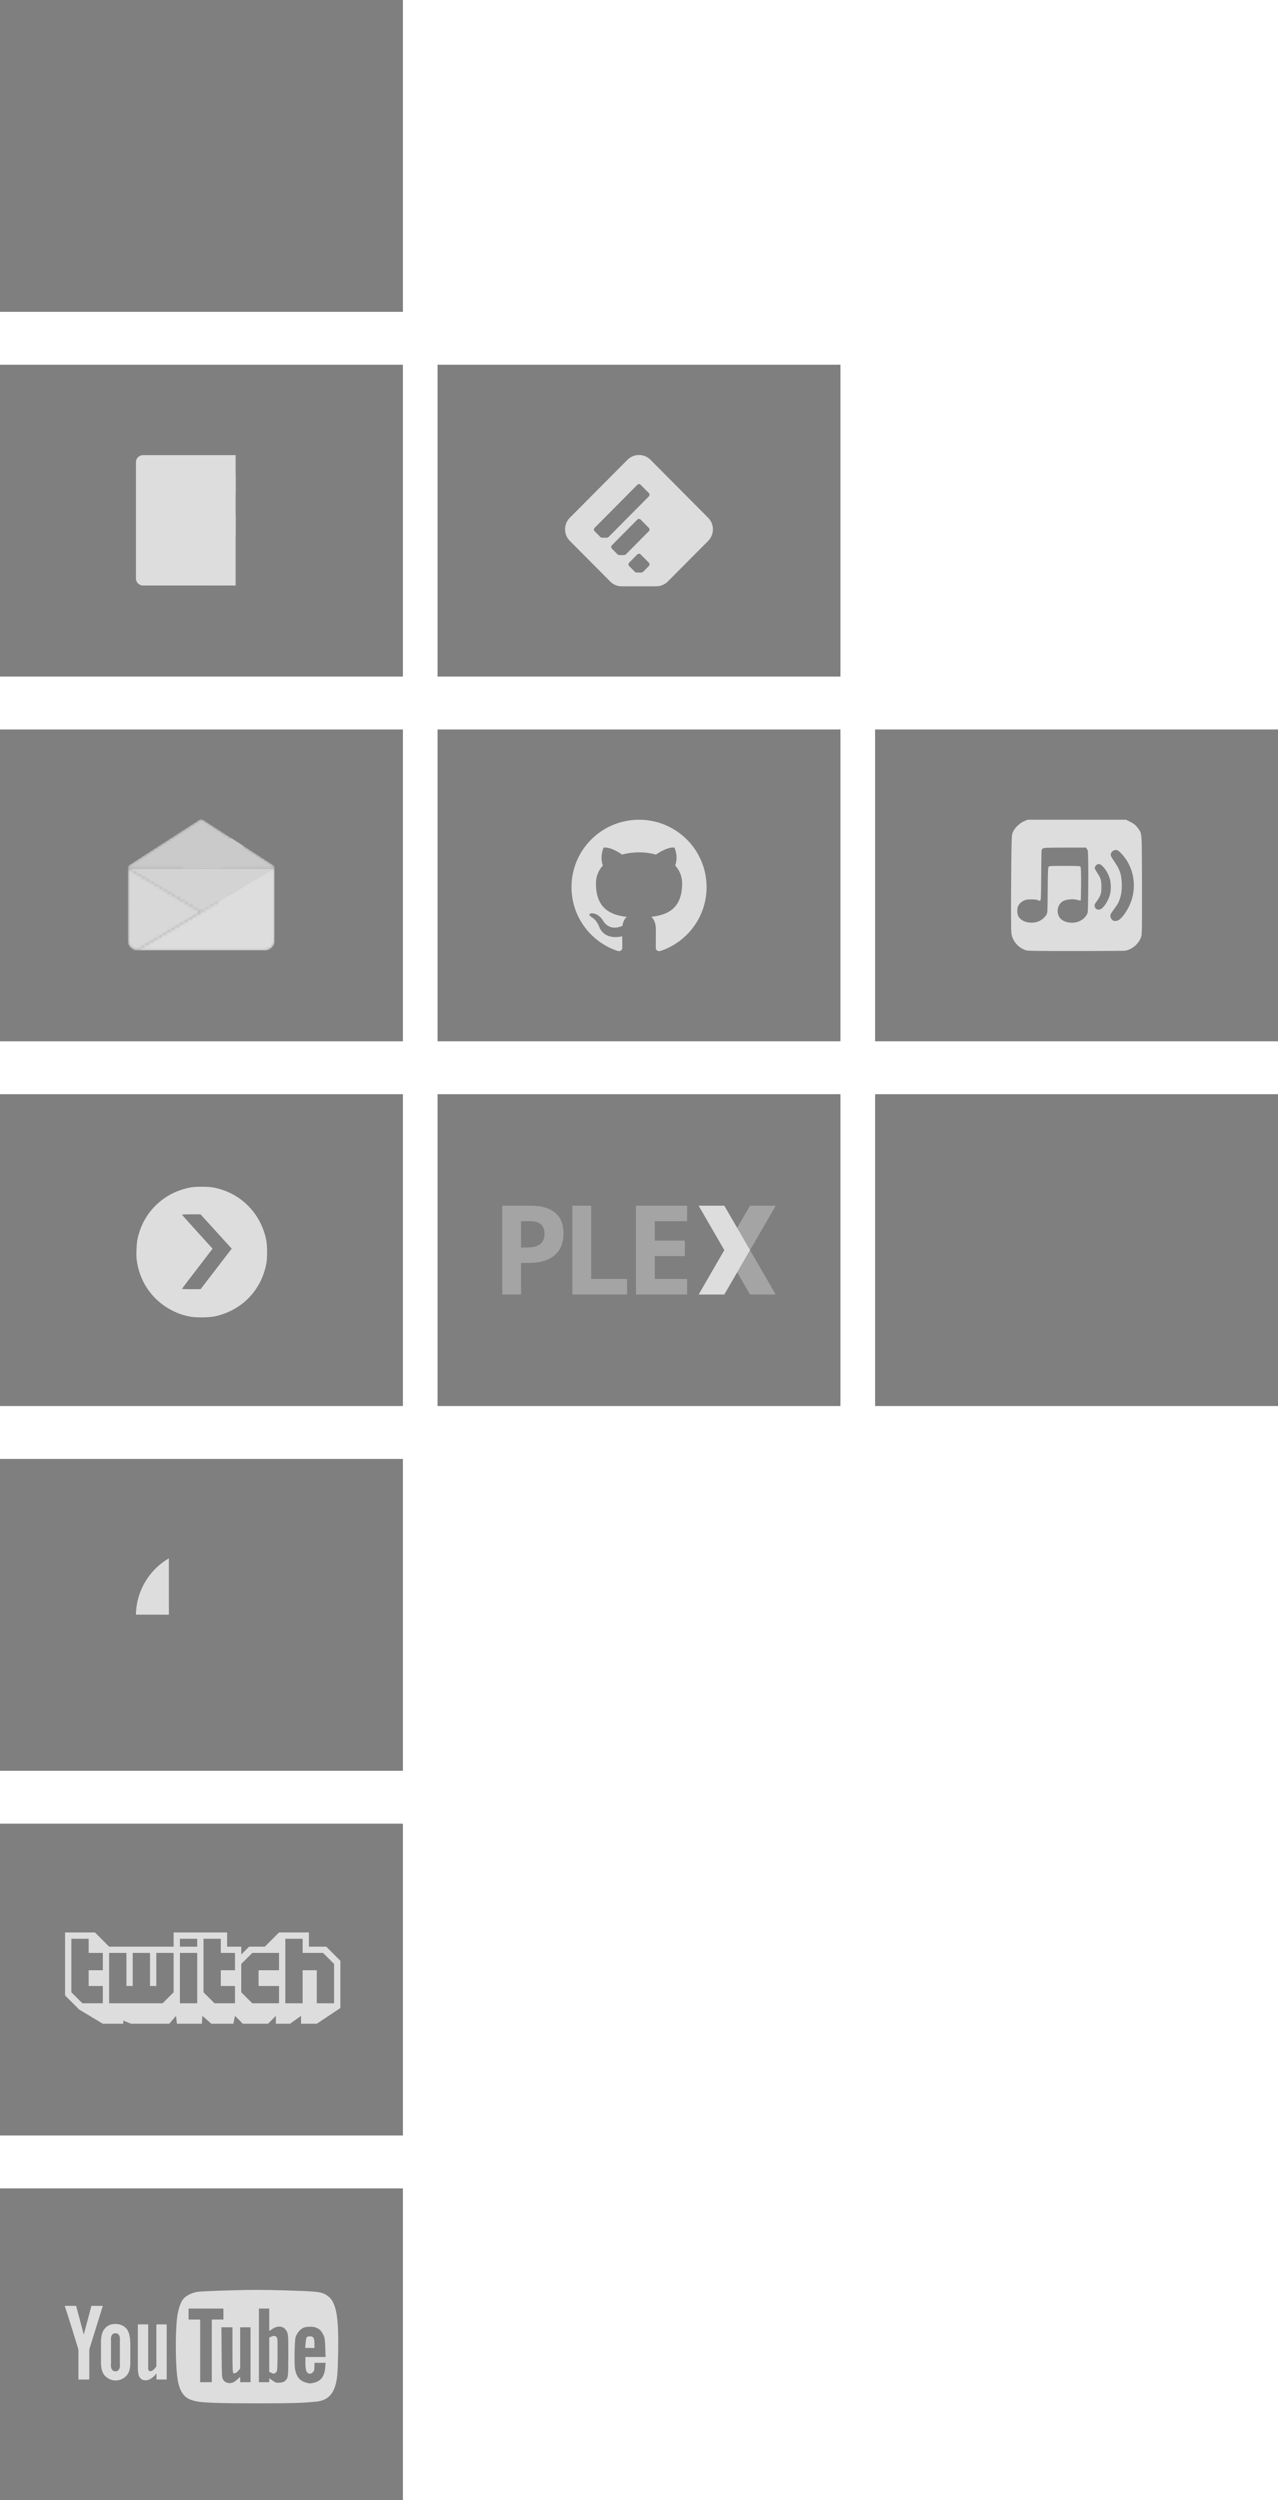 <?xml version="1.0" encoding="UTF-8" standalone="no"?>
<!-- Created with Inkscape (http://www.inkscape.org/) -->

<svg
   xmlns:dc="http://purl.org/dc/elements/1.1/"
   xmlns:cc="http://creativecommons.org/ns#"
   xmlns:rdf="http://www.w3.org/1999/02/22-rdf-syntax-ns#"
   xmlns:svg="http://www.w3.org/2000/svg"
   xmlns="http://www.w3.org/2000/svg"
   xmlns:xlink="http://www.w3.org/1999/xlink"
   xmlns:sodipodi="http://sodipodi.sourceforge.net/DTD/sodipodi-0.dtd"
   xmlns:inkscape="http://www.inkscape.org/namespaces/inkscape"
   width="185.473mm"
   height="362.744mm"
   viewBox="0 0 185.473 362.744"
   version="1.1"
   id="svg8"
   inkscape:version="0.92.2 5c3e80d, 2017-08-06"
   sodipodi:docname="icons.svg"
   style="enable-background:new">
  <defs
     id="defs2">
    <linearGradient
       id="background">
      <stop
         stop-color="#000000"
         stop-opacity="0.5"
         id="stop2" />
    </linearGradient>
    <linearGradient
       id="foreground">
      <stop
         stop-color="#DDDDDD"
         stop-opacity="1"
         id="stop1" />
    </linearGradient>
    <mask
       maskUnits="userSpaceOnUse"
       id="mask1291">
      <g
         id="g1297"
         transform="translate(-9.4569093e-6,-3.1523032e-6)">
        <path
           style="fill:#ffffff;fill-opacity:1"
           inkscape:connector-curvature="0"
           d="m 252.164,266.895 c 8.134,0 14.729,-6.596 14.729,-14.73 V 14.73 C 266.893,6.593 260.297,0 252.164,0 H 14.73 C 6.593,0 0,6.594 0,14.73 v 237.434 c 0,8.135 6.593,14.73 14.73,14.73 h 237.434 z"
           id="path1293" />
        <path
           style="fill:#000000;fill-opacity:1"
           inkscape:connector-curvature="0"
           d="M 184.152,266.895 V 163.539 h 34.692 l 5.194,-40.28 H 184.151 V 97.542 c 0,-11.662 3.238,-19.609 19.962,-19.609 l 21.329,-0.01 V 41.897 c -3.689,-0.49 -16.351,-1.587 -31.08,-1.587 -30.753,0 -51.807,18.771 -51.807,53.244 v 29.705 h -34.781 v 40.28 h 34.781 v 103.355 h 41.597 z"
           id="path1295" />
      </g>
    </mask>
    <linearGradient
       inkscape:collect="always"
       xlink:href="#background"
       id="linearGradient833"
       x1="1.591"
       y1="69.827"
       x2="60.064"
       y2="69.827"
       gradientUnits="userSpaceOnUse" />
    <linearGradient
       gradientTransform="translate(5.2514648e-7,-45.244)"
       inkscape:collect="always"
       xlink:href="#background"
       id="linearGradient833-7"
       x1="1.591"
       y1="69.827"
       x2="60.064"
       y2="69.827"
       gradientUnits="userSpaceOnUse" />
    <linearGradient
       inkscape:collect="always"
       xlink:href="#background"
       id="linearGradient857"
       gradientTransform="scale(1.137,0.88)"
       x1="1.399"
       y1="53.664"
       x2="52.834"
       y2="53.664"
       gradientUnits="userSpaceOnUse" />
    <linearGradient
       inkscape:collect="always"
       xlink:href="#background"
       id="linearGradient883"
       gradientUnits="userSpaceOnUse"
       gradientTransform="translate(127,7.673)"
       x1="1.591"
       y1="69.827"
       x2="60.064"
       y2="69.827" />
    <mask
       maskUnits="userSpaceOnUse"
       id="mask1028">
      <g
         id="g1034"
         transform="translate(-1.4958663e-5,-3.0797245e-5)">
        <circle
           style="fill:#ffffff;fill-opacity:1"
           class="st0"
           cx="406.6"
           cy="405.6"
           r="402.3"
           id="circle1030" />
        <path
           style="fill:#000000;fill-opacity:1"
           inkscape:connector-curvature="0"
           class="st1"
           d="M 674.9,405.6 C 673.7,373.2 646.5,347.9 614,349 c -14.4,0.5 -28.1,6.4 -38.5,16.3 C 529.7,334.1 475.9,317 420.6,315.8 l 26.1,-125.5 86.1,18.1 c 2.4,22.1 22.2,38.1 44.3,35.7 22.1,-2.4 38.1,-22.2 35.7,-44.3 -2.4,-22.1 -22.2,-38.1 -44.3,-35.7 -12.7,1.3 -24.1,8.7 -30.4,19.7 l -98.6,-19.7 c -6.7,-1.5 -13.4,2.7 -14.9,9.5 0,0.1 0,0.1 0,0.2 l -29.7,139.6 c -56,0.9 -110.5,18.1 -156.9,49.5 -23.6,-22.2 -60.8,-21.1 -83,2.6 -22.2,23.6 -21.1,60.8 2.6,83 4.6,4.3 9.9,8 15.8,10.6 -0.4,5.9 -0.4,11.8 0,17.7 0,90.1 105,163.4 234.5,163.4 129.5,0 234.5,-73.2 234.5,-163.4 0.4,-5.9 0.4,-11.8 0,-17.7 20.2,-10.1 32.9,-30.9 32.5,-53.5 z m -402.3,40.3 c 0,-22.2 18.1,-40.3 40.3,-40.3 22.2,0 40.3,18.1 40.3,40.3 0,22.2 -18.1,40.3 -40.3,40.3 -22.3,-0.2 -40.3,-18.1 -40.3,-40.3 z m 233.7,110.6 c -28.6,21.5 -63.6,32.5 -99.4,31 -35.8,1.5 -70.8,-9.5 -99.4,-31 -3.8,-4.6 -3.1,-11.5 1.5,-15.3 4,-3.3 9.7,-3.3 13.8,0 24.2,17.7 53.7,26.7 83.7,25.3 30,1.6 59.6,-7 84.1,-24.5 4.4,-4.3 11.6,-4.2 15.9,0.2 4.3,4.4 4.2,11.6 -0.2,15.9 v 0 z m -7.2,-68.9 c -22.2,0 -40.3,-18.1 -40.3,-40.3 0,-22.2 18.1,-40.3 40.3,-40.3 22.2,0 40.3,18.1 40.3,40.3 0.9,22.2 -16.4,40.9 -38.6,41.8 -0.7,0 -1.3,0 -2,0 z"
           id="path1032" />
      </g>
    </mask>
    <linearGradient
       inkscape:collect="always"
       xlink:href="#foreground"
       id="linearGradient847"
       x1="0"
       y1="133.447"
       x2="266.893"
       y2="133.447"
       gradientUnits="userSpaceOnUse" />
    <linearGradient
       inkscape:collect="always"
       xlink:href="#background"
       id="linearGradient879"
       gradientTransform="matrix(1.137,0,0,0.88,0,100.542)"
       x1="1.399"
       y1="2.229"
       x2="52.834"
       y2="2.229"
       gradientUnits="userSpaceOnUse" />
    <mask
       maskUnits="userSpaceOnUse"
       id="mask1134">
      <g
         id="g1152"
         transform="translate(-69.682,13.755)">
        <g
           style="opacity:1;fill:#ffffff;fill-opacity:1"
           transform="translate(69.682,-13.755)"
           id="g1146">
          <path
             id="path1136"
             d="m 43.534,229.273 v 0.318 h -57.362 v -0.318 0 c 0,-0.397 0.185,-0.794 0.529,-1.005 L 14.191,210.54 c 0.397,-0.238 0.873,-0.238 1.27,0 l 27.49,17.727 c 0.37,0.212 0.582,0.609 0.582,1.005 z"
             class="st2"
             inkscape:connector-curvature="0"
             style="fill:#ffffff;fill-opacity:1;stroke-width:0.265" />
          <path
             id="path1138"
             d="M 14.853,246.682 -10.256,261.658 c -1.958,0 -3.572,-1.614 -3.572,-3.572 V 229.59 Z"
             class="st3"
             inkscape:connector-curvature="0"
             style="fill:#ffffff;fill-opacity:1;stroke-width:0.265" />
          <polygon
             transform="matrix(0.265,0,0,0.265,-14.49,209.561)"
             id="polygon1140"
             points="219.3,75.7 110.9,140.3 2.5,75.7 "
             class="st4"
             style="fill:#ffffff;fill-opacity:1" />
          <polygon
             transform="matrix(0.265,0,0,0.265,-14.49,209.561)"
             id="polygon1142"
             points="151.1,140.9 219.3,75.7 112.1,74.2 112.1,101.9 "
             class="st5"
             style="fill:#ffffff;fill-opacity:1" />
          <path
             id="path1144"
             d="m 43.534,229.59 v 28.496 c 0,1.958 -1.614,3.572 -3.572,3.572 H -10.256 l 25.109,-14.975 z"
             class="st6"
             inkscape:connector-curvature="0"
             style="fill:#ffffff;fill-opacity:1;stroke-width:0.265" />
        </g>
        <g
           style="fill:#000000;fill-opacity:1"
           transform="matrix(0.265,0,0,0.265,55.192,195.807)"
           id="g1150">
          <polygon
             id="polygon1148"
             points="112.1,74.2 177.3,9 191.1,22.8 112.1,101.9 68.1,57.9 81.9,44.1 "
             class="st7"
             style="fill:#000000;fill-opacity:1" />
        </g>
      </g>
    </mask>
    <linearGradient
       inkscape:collect="always"
       xlink:href="#foreground"
       id="linearGradient1160"
       x1="-10.256"
       y1="245.624"
       x2="43.534"
       y2="245.624"
       gradientUnits="userSpaceOnUse" />
    <linearGradient
       inkscape:collect="always"
       xlink:href="#foreground"
       id="linearGradient1172"
       x1="-13.828"
       y1="245.624"
       x2="14.853"
       y2="245.624"
       gradientUnits="userSpaceOnUse" />
    <linearGradient
       inkscape:collect="always"
       xlink:href="#foreground"
       id="linearGradient1180"
       x1="2.5"
       y1="108"
       x2="219.3"
       y2="108"
       gradientUnits="userSpaceOnUse" />
    <linearGradient
       inkscape:collect="always"
       xlink:href="#foreground"
       id="linearGradient1196"
       x1="-13.828"
       y1="219.976"
       x2="43.534"
       y2="219.976"
       gradientUnits="userSpaceOnUse" />
    <linearGradient
       inkscape:collect="always"
       xlink:href="#background"
       id="linearGradient1198"
       gradientTransform="scale(1.137,0.88)"
       x1="1.399"
       y1="53.664"
       x2="52.834"
       y2="53.664"
       gradientUnits="userSpaceOnUse" />
    <linearGradient
       inkscape:collect="always"
       xlink:href="#foreground"
       id="linearGradient1200"
       gradientTransform="scale(1.061,0.942)"
       x1="18.938"
       y1="63.997"
       x2="39.156"
       y2="63.997"
       gradientUnits="userSpaceOnUse" />
    <linearGradient
       inkscape:collect="always"
       xlink:href="#background"
       id="linearGradient1202"
       gradientTransform="scale(1.137,0.88)"
       x1="1.399"
       y1="53.664"
       x2="52.834"
       y2="53.664"
       gradientUnits="userSpaceOnUse" />
    <linearGradient
       inkscape:collect="always"
       xlink:href="#background"
       id="linearGradient1204"
       gradientTransform="scale(1.137,0.88)"
       x1="113.113"
       y1="62.387"
       x2="164.547"
       y2="62.387"
       gradientUnits="userSpaceOnUse" />
    <linearGradient
       inkscape:collect="always"
       xlink:href="#foreground"
       id="linearGradient1206"
       x1="4.3"
       y1="3.3"
       x2="808.9"
       y2="3.3"
       gradientUnits="userSpaceOnUse" />
    <linearGradient
       inkscape:collect="always"
       xlink:href="#background"
       id="linearGradient1208"
       gradientTransform="scale(1.137,0.88)"
       x1="1.399"
       y1="2.229"
       x2="52.834"
       y2="2.229"
       gradientUnits="userSpaceOnUse" />
    <linearGradient
       inkscape:collect="always"
       xlink:href="#background"
       id="linearGradient886"
       gradientUnits="userSpaceOnUse"
       gradientTransform="matrix(1.137,0,0,0.88,63.5,105.833)"
       x1="1.399"
       y1="2.229"
       x2="52.834"
       y2="2.229" />
    <linearGradient
       inkscape:collect="always"
       xlink:href="#foreground"
       id="linearGradient951"
       x1="1295.004"
       y1="168.793"
       x2="1354.237"
       y2="168.793"
       gradientUnits="userSpaceOnUse" />
    <linearGradient
       inkscape:collect="always"
       xlink:href="#background"
       id="linearGradient4696"
       gradientUnits="userSpaceOnUse"
       gradientTransform="matrix(1.137,0,0,0.88,127,105.833)"
       x1="1.399"
       y1="2.229"
       x2="52.834"
       y2="2.229" />
    <linearGradient
       inkscape:collect="always"
       xlink:href="#foreground"
       id="linearGradient5247"
       x1="148.321"
       y1="130.416"
       x2="167.333"
       y2="130.416"
       gradientUnits="userSpaceOnUse" />
    <linearGradient
       inkscape:collect="always"
       xlink:href="#background"
       id="linearGradient4574"
       gradientUnits="userSpaceOnUse"
       gradientTransform="matrix(1.137,0,0,0.88,0,158.75)"
       x1="1.399"
       y1="2.229"
       x2="52.834"
       y2="2.229" />
    <linearGradient
       inkscape:collect="always"
       xlink:href="#background"
       id="linearGradient4578"
       gradientUnits="userSpaceOnUse"
       gradientTransform="matrix(1.137,0,0,0.88,63.5,158.75)"
       x1="1.399"
       y1="2.229"
       x2="52.834"
       y2="2.229" />
    <clipPath
       id="clip1">
      <path
         id="path4903"
         d="m 264,24 h 72 v 122 h -72 z m 0,0"
         inkscape:connector-curvature="0" />
    </clipPath>
    <clipPath
       id="clip2">
      <path
         id="path4906"
         d="m 264.934,24.297 h 35.152 L 338.863,85 300.086,145.703 H 264.934 L 303.711,85 Z m 0,0"
         inkscape:connector-curvature="0" />
    </clipPath>
    <clipPath
       id="clip3">
      <path
         id="path4909"
         d="m 273,24 h 66 v 122 h -66 z m 0,0"
         inkscape:connector-curvature="0" />
    </clipPath>
    <clipPath
       id="clip4">
      <path
         id="path4912"
         d="m 264.934,24.297 h 35.152 L 338.863,85 300.086,145.703 H 264.934 L 303.711,85 Z m 0,0"
         inkscape:connector-curvature="0" />
    </clipPath>
    <radialGradient
       gradientTransform="matrix(0.611,0,0,-0.856,702.273,169.633)"
       r="64.01"
       fy="98.86"
       fx="-600.263"
       cy="98.86"
       cx="-642.31"
       gradientUnits="userSpaceOnUse"
       id="radial0">
      <stop
         id="stop4915"
         style="stop-color:rgb(96.863%,74.51%,8.627%);stop-opacity:1;"
         offset="0.17" />
      <stop
         id="stop4917"
         style="stop-color:rgb(90.98%,65.098%,13.725%);stop-opacity:1;"
         offset="0.51" />
      <stop
         id="stop4919"
         style="stop-color:rgb(79.608%,49.02%,16.078%);stop-opacity:1;"
         offset="1" />
    </radialGradient>
    <clipPath
       id="1">
      <path
         id="path5078"
         d="m -24,13 c 0,1.105 -0.672,2 -1.5,2 -0.828,0 -1.5,-0.895 -1.5,-2 0,-1.105 0.672,-2 1.5,-2 0.828,0 1.5,0.895 1.5,2"
         transform="matrix(15.333,0,0,11.5,415,-125.5)"
         inkscape:connector-curvature="0"
         style="fill:#1890d0" />
    </clipPath>
    <linearGradient
       id="2"
       x1="22.759"
       y1="36.02"
       x2="23.18"
       y2="11.421"
       gradientUnits="userSpaceOnUse">
      <stop
         id="stop5081"
         stop-color="#ff9300" />
      <stop
         id="stop5083"
         stop-color="#ffd702"
         offset="1" />
    </linearGradient>
    <linearGradient
       id="linearGradient5092"
       x1="0"
       x2="47"
       gradientUnits="userSpaceOnUse">
      <stop
         id="stop5086"
         stop-color="#a9a3d4" />
      <stop
         id="stop5088"
         stop-color="#87baff"
         offset=".47" />
      <stop
         id="stop5090"
         stop-color="#89ec85"
         offset="1" />
    </linearGradient>
    <linearGradient
       id="0"
       gradientUnits="userSpaceOnUse"
       y1="546.8"
       x2="0"
       y2="500.8"
       gradientTransform="matrix(0.414,0,0,0.414,-138.374,-33.589)"
       x1="0"
       spreadMethod="pad">
      <stop
         id="stop5094"
         stop-color="#2a2c2f" />
      <stop
         id="stop5096"
         stop-color="#424649"
         offset="1" />
    </linearGradient>
    <linearGradient
       inkscape:collect="always"
       xlink:href="#foreground"
       id="linearGradient5182"
       x1="74.691"
       y1="685.492"
       x2="146.289"
       y2="685.492"
       gradientUnits="userSpaceOnUse" />
    <clipPath
       id="clip1-3">
      <path
         id="path5255"
         d="m 264,24 h 72 v 122 h -72 z m 0,0"
         inkscape:connector-curvature="0" />
    </clipPath>
    <clipPath
       id="clip2-6">
      <path
         id="path5258"
         d="m 264.934,24.297 h 35.152 L 338.863,85 300.086,145.703 H 264.934 L 303.711,85 Z m 0,0"
         inkscape:connector-curvature="0" />
    </clipPath>
    <clipPath
       id="clip3-7">
      <path
         id="path5261"
         d="m 273,24 h 66 v 122 h -66 z m 0,0"
         inkscape:connector-curvature="0" />
    </clipPath>
    <clipPath
       id="clip4-5">
      <path
         id="path5264"
         d="m 264.934,24.297 h 35.152 L 338.863,85 300.086,145.703 H 264.934 L 303.711,85 Z m 0,0"
         inkscape:connector-curvature="0" />
    </clipPath>
    <radialGradient
       gradientTransform="matrix(0.611,0,0,-0.856,702.273,169.633)"
       r="64.01"
       fy="98.86"
       fx="-600.263"
       cy="98.86"
       cx="-642.31"
       gradientUnits="userSpaceOnUse"
       id="radial0-3">
      <stop
         id="stop5267"
         style="stop-color:rgb(96.863%,74.51%,8.627%);stop-opacity:1;"
         offset="0.17" />
      <stop
         id="stop5269"
         style="stop-color:rgb(90.98%,65.098%,13.725%);stop-opacity:1;"
         offset="0.51" />
      <stop
         id="stop5271"
         style="stop-color:rgb(79.608%,49.02%,16.078%);stop-opacity:1;"
         offset="1" />
    </radialGradient>
    <linearGradient
       inkscape:collect="always"
       xlink:href="#foreground"
       id="linearGradient5342"
       x1="106.712"
       y1="183.332"
       x2="114.171"
       y2="183.332"
       gradientUnits="userSpaceOnUse"
       gradientTransform="translate(0.503)" />
    <linearGradient
       inkscape:collect="always"
       xlink:href="#foreground"
       id="linearGradient5344"
       x1="93.889"
       y1="183.333"
       x2="101.31"
       y2="183.333"
       gradientUnits="userSpaceOnUse"
       gradientTransform="translate(0.503)" />
    <linearGradient
       inkscape:collect="always"
       xlink:href="#foreground"
       id="linearGradient5346"
       x1="84.659"
       y1="183.332"
       x2="92.599"
       y2="183.332"
       gradientUnits="userSpaceOnUse"
       gradientTransform="translate(0.503)" />
    <linearGradient
       inkscape:collect="always"
       xlink:href="#foreground"
       id="linearGradient5348"
       x1="74.483"
       y1="183.332"
       x2="83.368"
       y2="183.332"
       gradientUnits="userSpaceOnUse"
       gradientTransform="translate(0.503)" />
    <linearGradient
       inkscape:collect="always"
       xlink:href="#foreground"
       id="linearGradient5364"
       x1="264.934"
       y1="85.006"
       x2="335.109"
       y2="85.006"
       gradientUnits="userSpaceOnUse" />
    <linearGradient
       inkscape:collect="always"
       xlink:href="#background"
       id="linearGradient5392"
       gradientUnits="userSpaceOnUse"
       gradientTransform="matrix(1.137,0,0,0.88,0,158.75)"
       x1="1.399"
       y1="2.229"
       x2="52.834"
       y2="2.229" />
    <linearGradient
       inkscape:collect="always"
       xlink:href="#foreground"
       id="linearGradient5394"
       gradientUnits="userSpaceOnUse"
       x1="74.691"
       y1="685.492"
       x2="146.289"
       y2="685.492" />
    <linearGradient
       inkscape:collect="always"
       xlink:href="#foreground"
       id="linearGradient5410"
       gradientUnits="userSpaceOnUse"
       x1="106.712"
       y1="183.332"
       x2="114.171"
       y2="183.332"
       gradientTransform="matrix(-1,0,0,1,217.655,0)" />
    <linearGradient
       inkscape:collect="always"
       xlink:href="#foreground"
       id="linearGradient5503"
       gradientUnits="userSpaceOnUse"
       x1="74.691"
       y1="685.492"
       x2="146.289"
       y2="685.492" />
    <mask
       maskUnits="userSpaceOnUse"
       id="mask5491">
      <g
         id="g5501"
         transform="matrix(3.78,0,0,3.78,-6.012,-7.412)">
        <path
           sodipodi:nodetypes="scsssscssccs"
           transform="matrix(0.265,0,0,0.265,1.591,1.961)"
           inkscape:connector-curvature="0"
           id="path5493"
           d="m 104.287,720.852 c -3.696,-0.677 -6.504,-1.614 -9.848,-3.288 -10.301,-5.157 -17.371,-14.713 -19.322,-26.117 -0.432,-2.523 -0.491,-3.659 -0.374,-7.126 0.153,-4.513 0.497,-6.502 1.813,-10.464 3.512,-10.576 12.157,-19.08 22.865,-22.49 4.03,-1.284 6.417,-1.641 10.991,-1.646 4.776,-0.005 7.483,0.406 11.485,1.745 12.118,4.055 21.096,14.212 23.804,26.933 0.737,3.461 0.79,10.171 0.108,13.672 -2.806,14.408 -13.299,25.198 -27.759,28.545 -3.26,0.754 -10.275,0.875 -13.763,0.236 z"
           style="fill:#ffffff;fill-opacity:1;stroke:none;stroke-width:1.054;stroke-miterlimit:4;stroke-dasharray:none;stroke-opacity:1" />
        <g
           id="g5499"
           style="enable-background:new"
           transform="translate(-78.252,-0.197)">
          <path
             inkscape:connector-curvature="0"
             style="opacity:0.4;fill:#000000;fill-opacity:1;fill-rule:nonzero;stroke:none;stroke-width:0.106"
             d="m 114.674,176.89 h -3.729 l -3.73,6.442 3.73,6.442 h 3.725 l -3.725,-6.438 z m 0,0"
             id="path5495" />
          <path
             id="path5497"
             d="m 103.484,176.89 h 3.729 l 3.73,6.442 -3.73,6.442 h -3.725 l 3.725,-6.438 z m 0,0"
             style="opacity:1;fill:#000000;fill-opacity:1;fill-rule:nonzero;stroke:none;stroke-width:0.106"
             inkscape:connector-curvature="0" />
        </g>
      </g>
    </mask>
    <linearGradient
       inkscape:collect="always"
       xlink:href="#background"
       id="linearGradient5507"
       gradientUnits="userSpaceOnUse"
       gradientTransform="matrix(1.137,0,0,0.88,0,211.667)"
       x1="1.399"
       y1="2.229"
       x2="52.834"
       y2="2.229" />
    <linearGradient
       inkscape:collect="always"
       xlink:href="#foreground"
       id="linearGradient5509"
       gradientUnits="userSpaceOnUse"
       x1="74.691"
       y1="685.492"
       x2="146.289"
       y2="685.492" />
    <linearGradient
       inkscape:collect="always"
       xlink:href="#foreground"
       id="linearGradient5620"
       x1="21.597"
       y1="237.418"
       x2="25.803"
       y2="237.418"
       gradientUnits="userSpaceOnUse" />
    <linearGradient
       inkscape:collect="always"
       xlink:href="#foreground"
       id="linearGradient5622"
       x1="16.241"
       y1="237.399"
       x2="20.506"
       y2="237.399"
       gradientUnits="userSpaceOnUse" />
    <linearGradient
       inkscape:collect="always"
       xlink:href="#foreground"
       id="linearGradient5624"
       x1="10.983"
       y1="236.016"
       x2="16.514"
       y2="236.016"
       gradientUnits="userSpaceOnUse" />
    <linearGradient
       inkscape:collect="always"
       xlink:href="#foreground"
       id="linearGradient5673"
       x1="96.283"
       y1="885.386"
       x2="185.239"
       y2="885.386"
       gradientUnits="userSpaceOnUse" />
    <linearGradient
       inkscape:collect="always"
       xlink:href="#foreground"
       id="linearGradient5681"
       x1="167.152"
       y1="882.927"
       x2="172.204"
       y2="882.927"
       gradientUnits="userSpaceOnUse" />
    <linearGradient
       inkscape:collect="always"
       xlink:href="#foreground"
       id="linearGradient5683"
       x1="147.455"
       y1="889.843"
       x2="152.01"
       y2="889.843"
       gradientUnits="userSpaceOnUse" />
    <linearGradient
       inkscape:collect="always"
       xlink:href="#background"
       id="linearGradient971"
       gradientTransform="scale(1.137,0.88)"
       x1="113.113"
       y1="62.387"
       x2="164.547"
       y2="62.387"
       gradientUnits="userSpaceOnUse" />
    <linearGradient
       inkscape:collect="always"
       xlink:href="#foreground"
       id="linearGradient973"
       x1="4.3"
       y1="3.3"
       x2="808.9"
       y2="3.3"
       gradientUnits="userSpaceOnUse" />
    <linearGradient
       inkscape:collect="always"
       xlink:href="#background"
       id="linearGradient977"
       gradientUnits="userSpaceOnUse"
       gradientTransform="matrix(1.137,0,0,0.88,0,264.583)"
       x1="1.399"
       y1="2.229"
       x2="52.834"
       y2="2.229" />
    <linearGradient
       inkscape:collect="always"
       xlink:href="#background"
       id="linearGradient979"
       gradientTransform="scale(1.137,0.88)"
       x1="1.399"
       y1="182.702"
       x2="52.834"
       y2="182.702"
       gradientUnits="userSpaceOnUse" />
    <linearGradient
       inkscape:collect="always"
       xlink:href="#foreground"
       id="linearGradient981"
       gradientTransform="scale(1,1)"
       x1="74.662"
       y1="649.965"
       x2="146.234"
       y2="649.965"
       gradientUnits="userSpaceOnUse" />
    <linearGradient
       inkscape:collect="always"
       xlink:href="#foreground"
       id="linearGradient1025"
       x1="135.401"
       y1="623.712"
       x2="934.601"
       y2="623.712"
       gradientUnits="userSpaceOnUse" />
  </defs>
  <sodipodi:namedview
     id="base"
     pagecolor="#ffffff"
     bordercolor="#666666"
     borderopacity="1.0"
     inkscape:pageopacity="0.0"
     inkscape:pageshadow="2"
     inkscape:zoom="0.70710678"
     inkscape:cx="-75.27458"
     inkscape:cy="775.63534"
     inkscape:document-units="mm"
     inkscape:current-layer="icons"
     showgrid="false"
     inkscape:window-width="1920"
     inkscape:window-height="1026"
     inkscape:window-x="0"
     inkscape:window-y="27"
     inkscape:window-maximized="1"
     fit-margin-top="0"
     fit-margin-left="0"
     fit-margin-right="0"
     fit-margin-bottom="0" />
  <g
     inkscape:label="page"
     inkscape:groupmode="layer"
     id="layer1"
     transform="translate(-1.591,-1.961)">
    <g
       id="icons"
       inkscape:label="icons"
       inkscape:groupmode="layer">
      <rect
         style="opacity:1;fill:url(#linearGradient1208);fill-opacity:1;stroke:none;stroke-width:0.955;stroke-miterlimit:4;stroke-dasharray:none;stroke-dashoffset:0;stroke-opacity:1;image-rendering:auto"
         id="template"
         width="58.473"
         height="45.244"
         x="1.591"
         y="1.961"
         inkscape:label="template" />
      <g
         id="feedly"
         inkscape:label="feedly"
         transform="translate(63.5,7.673)">
        <rect
           style="fill:url(#linearGradient1198);fill-opacity:1;stroke:none;stroke-width:0.955;stroke-miterlimit:4;stroke-dasharray:none;stroke-dashoffset:0;stroke-opacity:1;image-rendering:auto"
           id="rect817"
           width="58.473"
           height="45.244"
           x="1.591"
           y="47.205" />
        <path
           id="feedly-icon"
           d="m 32.491,60.992 c -0.917,-0.921 -2.416,-0.921 -3.332,0 l -8.373,8.417 c -0.916,0.922 -0.916,2.43 0,3.35 l 5.975,6.007 c 0.416,0.364 0.96,0.586 1.555,0.586 h 5.019 c 0.654,0 1.246,-0.268 1.674,-0.698 l 5.859,-5.89 c 0.917,-0.921 0.917,-2.43 0,-3.35 z m -0.233,15.415 -0.836,0.842 c -0.061,0.062 -0.146,0.1 -0.24,0.1 h -0.715 c -0.085,0 -0.162,-0.032 -0.222,-0.084 L 29.393,76.406 c -0.131,-0.131 -0.131,-0.348 0,-0.479 l 1.194,-1.204 c 0.131,-0.133 0.345,-0.133 0.475,0 l 1.195,1.204 c 0.131,0.132 0.131,0.348 0,0.48 z m 0,-5.052 -3.341,3.369 c -0.062,0.062 -0.146,0.099 -0.239,0.099 h -0.716 c -0.085,0 -0.163,-0.031 -0.222,-0.083 l -0.851,-0.859 c -0.131,-0.132 -0.131,-0.348 0,-0.48 l 3.7,-3.729 c 0.131,-0.132 0.345,-0.132 0.475,0 l 1.195,1.206 c 0.131,0.131 0.131,0.346 0,0.478 z m 0,-5.05 -5.847,5.893 c -0.061,0.062 -0.146,0.1 -0.239,0.1 h -0.716 c -0.085,0 -0.163,-0.031 -0.222,-0.083 l -0.852,-0.86 c -0.131,-0.131 -0.131,-0.347 0,-0.478 l 6.206,-6.255 c 0.131,-0.132 0.344,-0.132 0.475,0 l 1.195,1.204 c 0.131,0.132 0.131,0.348 0,0.479 z"
           inkscape:connector-curvature="0"
           style="fill:url(#linearGradient1200);stroke-width:0.201"
           inkscape:label="#feedly-icon" />
      </g>
      <g
         id="facebook"
         inkscape:label="facebook"
         transform="translate(-3.6666667e-7,7.673)">
        <rect
           style="opacity:1;fill:url(#linearGradient1202);fill-opacity:1;stroke:none;stroke-width:0.955;stroke-miterlimit:4;stroke-dasharray:none;stroke-dashoffset:0;stroke-opacity:1;image-rendering:auto"
           id="rect1181"
           width="58.473"
           height="45.244"
           x="1.591"
           y="47.205" />
        <g
           inkscape:label="facebook-icon"
           transform="matrix(0.071,0,0,0.071,21.302,60.302)"
           id="g1232"
           style="opacity:1">
          <path
             mask="url(#mask1291)"
             id="path1285"
             d="m 252.164,266.895 c 8.134,0 14.729,-6.596 14.729,-14.73 V 14.73 C 266.893,6.593 260.297,0 252.164,0 H 14.73 C 6.593,0 0,6.594 0,14.73 v 237.434 c 0,8.135 6.593,14.73 14.73,14.73 h 237.434 z"
             inkscape:connector-curvature="0"
             style="fill:url(#linearGradient847);fill-opacity:1" />
        </g>
      </g>
      <g
         id="reddit"
         inkscape:label="reddit"
         transform="translate(-127,158.75)">
        <rect
           style="opacity:1;fill:url(#linearGradient971);fill-opacity:1;stroke:none;stroke-width:0.955;stroke-miterlimit:4;stroke-dasharray:none;stroke-dashoffset:0;stroke-opacity:1;image-rendering:auto"
           id="rect881"
           width="58.473"
           height="45.244"
           x="128.591"
           y="54.878"
           inkscape:label="template" />
        <g
           transform="matrix(0.024,0,0,0.024,148.2,67.896)"
           id="g953">
          <circle
             style="fill:url(#linearGradient973);fill-opacity:1"
             class="st0"
             cx="406.6"
             cy="405.6"
             r="402.3"
             id="circle1009"
             mask="url(#mask1028)" />
        </g>
      </g>
      <g
         id="inbox"
         inkscape:label="inbox"
         transform="translate(0,5.292)"
         inkscape:export-xdpi="300"
         inkscape:export-ydpi="300">
        <rect
           style="opacity:1;fill:url(#linearGradient879);fill-opacity:1;stroke:none;stroke-width:0.955;stroke-miterlimit:4;stroke-dasharray:none;stroke-dashoffset:0;stroke-opacity:1;image-rendering:auto"
           id="template3"
           width="58.473"
           height="45.244"
           x="1.591"
           y="102.503"
           inkscape:label="template" />
        <g
           transform="matrix(0.371,0,0,0.371,-0.567,42.585)"
           id="g1098">
          <g
             transform="translate(69.682,-13.755)"
             id="g1036"
             mask="url(#mask1134)">
            <path
               id="path967"
               d="m 43.534,229.273 v 0.318 h -57.362 v -0.318 0 c 0,-0.397 0.185,-0.794 0.529,-1.005 L 14.191,210.54 c 0.397,-0.238 0.873,-0.238 1.27,0 l 27.49,17.727 c 0.37,0.212 0.582,0.609 0.582,1.005 z"
               class="st2"
               inkscape:connector-curvature="0"
               style="opacity:0.8;fill:url(#linearGradient1196);fill-opacity:1;stroke-width:0.265" />
            <path
               id="path969"
               d="M 14.853,246.682 -10.256,261.658 c -1.958,0 -3.572,-1.614 -3.572,-3.572 V 229.59 Z"
               class="st3"
               inkscape:connector-curvature="0"
               style="opacity:0.95;fill:url(#linearGradient1172);fill-opacity:1;stroke:none;stroke-width:0.265" />
            <polygon
               transform="matrix(0.265,0,0,0.265,-14.49,209.561)"
               id="polygon971"
               points="2.5,75.7 219.3,75.7 110.9,140.3 "
               class="st4"
               style="opacity:0.9;fill:url(#linearGradient1180);fill-opacity:1;stroke:none" />
            <path
               id="path977"
               d="m 43.534,229.59 v 28.496 c 0,1.958 -1.614,3.572 -3.572,3.572 H -10.256 l 25.109,-14.975 z"
               class="st6"
               inkscape:connector-curvature="0"
               style="opacity:1;fill:url(#linearGradient1160);fill-opacity:1;stroke:none;stroke-width:0.265" />
          </g>
        </g>
      </g>
      <g
         id="github"
         inkscape:label="github"
         inkscape:export-xdpi="300"
         inkscape:export-ydpi="300">
        <rect
           style="opacity:1;fill:url(#linearGradient886);fill-opacity:1;stroke:none;stroke-width:0.955;stroke-miterlimit:4;stroke-dasharray:none;stroke-dashoffset:0;stroke-opacity:1;image-rendering:auto"
           id="rect884"
           width="58.473"
           height="45.244"
           x="65.091"
           y="107.794"
           inkscape:label="template" />
        <g
           transform="matrix(0.331,0,0,0.331,84.529,120.892)"
           style="fill:none;fill-rule:evenodd"
           id="g933">
          <path
             style="fill:url(#linearGradient951);fill-opacity:1"
             inkscape:connector-curvature="0"
             d="m 1324.62,140 c -16.355,0 -29.616,13.219 -29.616,29.527 0,13.04 8.485,24.11 20.256,28.01 1.482,0.27 2.02,-0.642 2.02,-1.425 0,-0.7 -0.025,-2.557 -0.04,-5.02 -8.238,1.784 -9.976,-3.958 -9.976,-3.958 -1.347,-3.411 -3.289,-4.317 -3.289,-4.317 -2.689,-1.832 0.204,-1.796 0.204,-1.796 2.973,0.21 4.536,3.043 4.536,3.043 2.642,4.511 6.931,3.208 8.62,2.454 0.269,-1.909 1.033,-3.21 1.88,-3.948 -6.576,-0.745 -13.491,-3.279 -13.491,-14.592 0,-3.223 1.155,-5.858 3.049,-7.922 -0.305,-0.747 -1.322,-3.748 0.289,-7.814 0,0 2.487,-0.794 8.145,3.03 2.362,-0.656 4.896,-0.982 7.415,-0.995 2.515,0.013 5.05,0.339 7.415,0.995 5.655,-3.821 8.136,-3.03 8.136,-3.03 1.616,4.065 0.6,7.07 0.295,7.814 1.898,2.064 3.045,4.7 3.045,7.922 0,11.343 -6.925,13.838 -13.524,14.569 1.064,0.912 2.01,2.713 2.01,5.468 0,3.946 -0.036,7.13 -0.036,8.098 0,0.79 0.533,1.709 2.036,1.421 11.758,-3.913 20.238,-14.971 20.238,-28.01 0,-16.309 -13.262,-29.527 -29.62,-29.527"
             transform="translate(-1295,-140)"
             id="path931" />
        </g>
      </g>
      <g
         id="logitech-media-server"
         inkscape:label="logitech-media-server">
        <rect
           style="opacity:1;fill:url(#linearGradient4696);fill-opacity:1;stroke:none;stroke-width:0.955;stroke-miterlimit:4;stroke-dasharray:none;stroke-dashoffset:0;stroke-opacity:1;image-rendering:auto"
           id="rect4694"
           width="58.473"
           height="45.244"
           x="128.591"
           y="107.794"
           inkscape:label="template" />
        <path
           inkscape:connector-curvature="0"
           id="path4677"
           d="m 151.984,139.922 c -0.7,-0.013 -1.273,-0.038 -1.36,-0.059 -1.155,-0.275 -2.111,-1.337 -2.25,-2.497 -0.057,-0.475 -0.069,-3.138 -0.035,-7.834 0.035,-4.817 0.064,-6.152 0.141,-6.512 0.089,-0.416 0.367,-0.854 0.807,-1.274 0.382,-0.365 0.633,-0.524 1.167,-0.739 l 0.284,-0.115 h 7.14 7.14 l 0.542,0.274 c 0.633,0.32 0.83,0.483 1.24,1.029 0.36,0.479 0.414,0.679 0.476,1.752 0.047,0.812 0.076,11.346 0.035,12.667 -0.029,0.94 -0.041,1.088 -0.099,1.254 -0.155,0.446 -0.394,0.825 -0.733,1.166 -0.453,0.455 -1.013,0.756 -1.602,0.863 -0.231,0.042 -10.925,0.063 -12.895,0.026 z m -0.089,-4.156 c 0.496,-0.104 0.93,-0.354 1.293,-0.746 0.304,-0.328 0.374,-0.481 0.407,-0.886 0.015,-0.186 0.036,-1.505 0.045,-2.932 0.019,-2.713 0.041,-3.328 0.123,-3.453 0.102,-0.156 0.145,-0.159 2.31,-0.159 2.137,0 2.25,0.007 2.325,0.146 0.077,0.144 0.1,0.908 0.086,2.798 -0.01,1.252 -0.027,1.955 -0.049,2.009 -0.032,0.08 -0.041,0.083 -0.179,0.057 -0.08,-0.015 -0.22,-0.049 -0.312,-0.076 -0.591,-0.171 -1.527,-0.097 -2.036,0.161 -0.746,0.378 -1.049,1.426 -0.643,2.228 0.393,0.776 1.65,1.139 2.744,0.792 0.563,-0.179 1.103,-0.626 1.345,-1.115 0.09,-0.181 0.097,-0.226 0.124,-0.732 0.016,-0.297 0.037,-1.792 0.049,-3.324 0.02,-2.783 -0.012,-4.973 -0.076,-5.182 -0.018,-0.058 -0.086,-0.176 -0.152,-0.263 l -0.119,-0.157 -2.659,0.001 c -1.462,7.1e-4 -2.839,0.013 -3.06,0.029 -0.537,0.037 -0.624,0.084 -0.706,0.383 -0.018,0.066 -0.041,1.502 -0.055,3.47 -0.024,3.378 -0.037,3.708 -0.142,3.815 -0.036,0.036 -0.075,0.03 -0.248,-0.039 -0.304,-0.122 -0.604,-0.157 -1.201,-0.14 -0.461,0.013 -0.552,0.024 -0.737,0.093 -0.477,0.179 -0.818,0.467 -1.006,0.847 -0.11,0.222 -0.117,0.256 -0.13,0.607 -0.021,0.585 0.091,0.926 0.408,1.244 0.491,0.493 1.391,0.702 2.25,0.523 z m 11.984,-0.284 c 0.548,-0.268 1.374,-1.449 1.819,-2.601 0.499,-1.291 0.586,-2.794 0.24,-4.145 -0.186,-0.727 -0.486,-1.413 -0.883,-2.021 -0.382,-0.585 -0.965,-1.223 -1.248,-1.368 -0.455,-0.232 -1.075,0.192 -1.007,0.688 0.022,0.164 0.114,0.326 0.55,0.975 0.625,0.93 0.874,1.531 0.98,2.369 0.143,1.13 0.066,2.172 -0.224,3.004 -0.195,0.56 -0.313,0.769 -0.843,1.494 -0.469,0.641 -0.522,0.739 -0.522,0.955 0,0.318 0.202,0.626 0.476,0.727 0.157,0.058 0.458,0.024 0.661,-0.076 z m -2.531,-1.625 c 0.389,-0.194 0.924,-0.969 1.217,-1.764 0.17,-0.462 0.233,-0.845 0.236,-1.433 0.003,-0.646 -0.08,-1.105 -0.299,-1.655 -0.329,-0.826 -1.049,-1.683 -1.417,-1.686 -0.361,-0.003 -0.68,0.368 -0.592,0.687 0.017,0.063 0.163,0.314 0.324,0.56 0.536,0.816 0.618,1.094 0.616,2.078 -0.001,0.588 -0.01,0.699 -0.072,0.923 -0.103,0.373 -0.257,0.674 -0.561,1.094 -0.319,0.442 -0.381,0.572 -0.354,0.745 0.073,0.454 0.483,0.659 0.902,0.45 z"
           style="fill:url(#linearGradient5247);fill-opacity:1;stroke:none;stroke-width:0.134;stroke-miterlimit:4;stroke-dasharray:none;stroke-opacity:1" />
      </g>
      <g
         id="plex1"
         inkscape:label="plex1"
         inkscape:export-xdpi="300"
         inkscape:export-ydpi="300">
        <rect
           style="opacity:1;fill:url(#linearGradient4574);fill-opacity:1;stroke:none;stroke-width:0.955;stroke-miterlimit:4;stroke-dasharray:none;stroke-dashoffset:0;stroke-opacity:1;image-rendering:auto"
           id="rect4572"
           width="58.473"
           height="45.244"
           x="1.591"
           y="160.711"
           inkscape:label="template" />
        <path
           transform="matrix(0.265,0,0,0.265,1.591,1.961)"
           inkscape:connector-curvature="0"
           id="path5174"
           d="m 104.287,720.852 c -3.696,-0.677 -6.504,-1.614 -9.848,-3.288 -10.301,-5.157 -17.371,-14.713 -19.322,-26.117 -0.432,-2.523 -0.491,-3.659 -0.374,-7.126 0.153,-4.513 0.497,-6.502 1.813,-10.464 3.512,-10.576 12.157,-19.08 22.865,-22.49 4.03,-1.284 6.417,-1.641 10.991,-1.646 4.776,-0.005 7.483,0.406 11.485,1.745 12.118,4.055 21.096,14.212 23.804,26.933 0.737,3.461 0.79,10.171 0.108,13.672 -2.806,14.408 -13.299,25.198 -27.759,28.545 -3.26,0.754 -10.275,0.875 -13.763,0.236 z m 12.517,-24.094 c 3.833,-4.984 7.672,-9.976 8.531,-11.092 l 1.563,-2.03 -8.546,-9.408 -8.546,-9.408 h -5.072 c -2.79,0 -5.072,0.084 -5.072,0.188 5e-4,0.103 3.769,4.333 8.374,9.4 l 8.374,9.212 -0.475,0.663 c -0.262,0.364 -4.028,5.275 -8.371,10.913 -4.342,5.638 -7.897,10.334 -7.899,10.438 -0.002,0.103 2.286,0.188 5.083,0.188 h 5.087 z"
           style="fill:url(#linearGradient5182);fill-opacity:1;stroke:none;stroke-width:1.054;stroke-miterlimit:4;stroke-dasharray:none;stroke-opacity:1" />
      </g>
      <g
         id="plex2"
         inkscape:label="plex2"
         inkscape:export-xdpi="300"
         inkscape:export-ydpi="300">
        <rect
           inkscape:label="template"
           y="160.711"
           x="65.091"
           height="45.244"
           width="58.473"
           id="rect4576"
           style="opacity:1;fill:url(#linearGradient4578);fill-opacity:1;stroke:none;stroke-width:0.955;stroke-miterlimit:4;stroke-dasharray:none;stroke-dashoffset:0;stroke-opacity:1;image-rendering:auto" />
        <g
           id="g5436"
           transform="translate(-0.503)">
          <path
             inkscape:connector-curvature="0"
             style="opacity:0.4;fill:url(#linearGradient5344);fill-opacity:1;fill-rule:nonzero;stroke:none;stroke-width:0.106"
             d="m 101.811,189.773 h -7.42 v -12.883 h 7.422 v 2.238 h -4.689 v 2.828 h 4.363 v 2.241 h -4.363 v 3.322 h 4.688 v 2.257 z m 0,0"
             id="path5290" />
          <path
             inkscape:connector-curvature="0"
             style="opacity:0.4;fill:url(#linearGradient5346);fill-opacity:1;fill-rule:nonzero;stroke:none;stroke-width:0.106"
             d="m 85.162,189.773 v -12.883 h 2.728 v 10.626 h 5.213 v 2.257 z m 0,0"
             id="path5292" />
          <path
             inkscape:connector-curvature="0"
             style="opacity:0.4;fill:url(#linearGradient5348);fill-opacity:1;fill-rule:nonzero;stroke:none;stroke-width:0.106"
             d="m 83.871,180.908 c 0,1.387 -0.432,2.447 -1.295,3.182 -0.864,0.735 -2.094,1.102 -3.69,1.101 h -1.173 v 4.582 h -2.728 v -12.883 h 4.108 c 1.56,0 2.746,0.337 3.558,1.009 0.812,0.673 1.219,1.676 1.219,3.009 z m -6.154,2.044 h 0.897 c 0.839,0 1.467,-0.166 1.882,-0.497 0.415,-0.332 0.622,-0.815 0.621,-1.449 0,-0.64 -0.175,-1.113 -0.524,-1.419 -0.349,-0.306 -0.895,-0.459 -1.636,-0.459 h -1.244 v 3.826 z m 0,0"
             id="path5294" />
          <g
             id="g5440">
            <path
               id="path5276"
               d="m 114.674,176.89 h -3.729 l -3.73,6.442 3.73,6.442 h 3.725 l -3.725,-6.438 z m 0,0"
               style="opacity:0.4;fill:url(#linearGradient5342);fill-opacity:1;fill-rule:nonzero;stroke:none;stroke-width:0.106"
               inkscape:connector-curvature="0" />
            <path
               inkscape:connector-curvature="0"
               style="opacity:1;fill:url(#linearGradient5410);fill-opacity:1;fill-rule:nonzero;stroke:none;stroke-width:0.106"
               d="m 103.484,176.89 h 3.729 l 3.73,6.442 -3.73,6.442 h -3.725 l 3.725,-6.438 z m 0,0"
               id="path5406" />
          </g>
        </g>
      </g>
      <g
         inkscape:export-ydpi="300"
         inkscape:export-xdpi="300"
         inkscape:label="plex3"
         id="plex3"
         transform="translate(127)">
        <rect
           inkscape:label="template"
           y="160.711"
           x="1.591"
           height="45.244"
           width="58.473"
           id="rect5386"
           style="opacity:1;fill:url(#linearGradient979);fill-opacity:1;stroke:none;stroke-width:0.955;stroke-miterlimit:4;stroke-dasharray:none;stroke-dashoffset:0;stroke-opacity:1;image-rendering:auto" />
        <path
           sodipodi:nodetypes="scsssscssccs"
           transform="matrix(0.265,0,0,0.265,1.591,1.961)"
           inkscape:connector-curvature="0"
           id="path5481"
           d="m 104.287,720.852 c -3.696,-0.677 -6.504,-1.614 -9.848,-3.288 -10.301,-5.157 -17.371,-14.713 -19.322,-26.117 -0.432,-2.523 -0.491,-3.659 -0.374,-7.126 0.153,-4.513 0.497,-6.502 1.813,-10.464 3.512,-10.576 12.157,-19.08 22.865,-22.49 4.03,-1.284 6.417,-1.641 10.991,-1.646 4.776,-0.005 7.483,0.406 11.485,1.745 12.118,4.055 21.096,14.212 23.804,26.933 0.737,3.461 0.79,10.171 0.108,13.672 -2.806,14.408 -13.299,25.198 -27.759,28.545 -3.26,0.754 -10.275,0.875 -13.763,0.236 z"
           style="fill:url(#linearGradient981);fill-opacity:1;stroke:none;stroke-width:1.054;stroke-miterlimit:4;stroke-dasharray:none;stroke-opacity:1"
           mask="url(#mask5491)" />
      </g>
      <g
         id="youtube"
         inkscape:label="youtube"
         inkscape:export-xdpi="300"
         inkscape:export-ydpi="300"
         transform="translate(0,105.833)">
        <rect
           style="opacity:1;fill:url(#linearGradient5507);fill-opacity:1;stroke:none;stroke-width:0.955;stroke-miterlimit:4;stroke-dasharray:none;stroke-dashoffset:0;stroke-opacity:1;image-rendering:auto"
           id="rect5505"
           width="58.473"
           height="45.244"
           x="1.591"
           y="213.628"
           inkscape:label="template" />
        <g
           id="g977">
          <g
             id="g5637">
            <path
               id="u_2_"
               class="st1"
               d="m 25.803,241.361 h -1.499 v -0.876 c -0.565,0.662 -1.052,0.993 -1.577,0.993 -0.467,0 -0.779,-0.214 -0.954,-0.604 -0.097,-0.234 -0.175,-0.623 -0.175,-1.168 v -6.348 h 1.499 v 5.939 c 0,0.331 0,0.467 0,0.545 0.039,0.214 0.136,0.312 0.312,0.312 0.292,0 0.545,-0.253 0.876,-0.701 v -6.095 h 1.499 v 8.004 z"
               inkscape:connector-curvature="0"
               style="fill:url(#linearGradient5620);fill-opacity:1;stroke-width:0.195" />
            <path
               id="o_2_"
               class="st1"
               d="m 20.487,235.987 c 0,-0.857 -0.175,-1.499 -0.467,-1.908 -0.409,-0.545 -1.032,-0.779 -1.655,-0.779 -0.721,0 -1.266,0.234 -1.655,0.779 -0.312,0.409 -0.467,1.052 -0.467,1.908 v 2.843 c 0,0.857 0.156,1.441 0.448,1.831 0.409,0.545 1.052,0.837 1.675,0.837 0.643,0 1.285,-0.292 1.694,-0.837 0.312,-0.409 0.448,-0.993 0.448,-1.831 v -2.843 z m -1.499,2.999 c 0.078,0.798 -0.175,1.188 -0.643,1.188 -0.467,0 -0.721,-0.389 -0.643,-1.188 v -3.174 c -0.078,-0.798 0.175,-1.168 0.643,-1.168 0.467,0 0.721,0.37 0.643,1.168 z"
               inkscape:connector-curvature="0"
               style="fill:url(#linearGradient5622);fill-opacity:1;stroke-width:0.195" />
            <path
               id="y_2_"
               class="st1"
               d="m 14.547,236.999 v 4.362 H 12.97 v -4.362 c 0,0 -1.636,-5.336 -1.986,-6.329 h 1.655 l 1.11,4.167 1.11,-4.167 h 1.655 z"
               inkscape:connector-curvature="0"
               style="fill:url(#linearGradient5624);fill-opacity:1;stroke-width:0.195" />
          </g>
          <path
             style="opacity:1;fill:url(#linearGradient5673);fill-opacity:1;stroke:none;stroke-width:1.491;stroke-miterlimit:4;stroke-dasharray:none;stroke-opacity:1"
             d="m 117.226,916.157 c -6.956,-0.28 -9.079,-0.535 -12.057,-1.45 -4.163,-1.279 -6.519,-4.406 -7.695,-10.213 -1.305,-6.447 -1.602,-24.28 -0.569,-34.241 0.467,-4.502 1.762,-8.729 3.29,-10.736 1.514,-1.989 4.876,-3.697 8.193,-4.164 1.361,-0.191 9.276,-0.541 17.589,-0.777 11.894,-0.338 18.259,-0.336 29.875,0.005 15.868,0.467 19.085,0.734 21.455,1.782 6.594,2.917 8.306,10.041 7.868,32.728 -0.218,11.286 -0.483,14.192 -1.63,17.892 -1.464,4.723 -4.235,7.358 -8.701,8.275 -1.355,0.278 -5.993,0.675 -10.307,0.881 -8.427,0.403 -37.458,0.414 -47.311,0.017 z m 10.903,-11.381 c 0.357,-0.187 1.272,-0.903 2.033,-1.59 l 1.383,-1.249 v 1.455 1.455 h 2.828 2.828 v -15.026 -15.026 h -2.828 -2.828 v 11.287 11.287 l -0.943,1.121 c -1.101,1.309 -2.228,1.831 -2.857,1.324 -0.338,-0.273 -0.442,-3.248 -0.442,-12.687 v -12.331 h -3.021 -3.021 l 0.104,13.7 c 0.099,13.071 0.137,13.757 0.829,14.938 1.121,1.915 3.723,2.504 5.936,1.343 z m 43.686,0.399 c 3.855,-0.827 5.872,-3.468 6.273,-8.215 l 0.23,-2.719 h -3.057 -3.057 v 2.137 c 0,1.798 -0.138,2.275 -0.868,3.005 -0.933,0.933 -1.63,1.07 -2.654,0.522 -0.991,-0.53 -1.428,-2.281 -1.428,-5.717 v -3.129 h 5.525 5.525 l -0.162,-5.038 c -0.136,-4.25 -0.288,-5.329 -0.973,-6.897 -1.5,-3.435 -3.999,-4.856 -8.129,-4.623 -1.81,0.102 -2.708,0.348 -3.686,1.01 -1.495,1.012 -2.897,2.887 -3.453,4.618 -0.585,1.823 -0.821,14.644 -0.321,17.533 0.718,4.153 2.616,6.495 6.007,7.41 2.055,0.554 2.12,0.556 4.229,0.104 z m -15.852,-0.879 c 1.889,-1.709 1.922,-1.951 1.922,-14.121 0,-10.851 -0.031,-11.381 -0.765,-12.968 -1.414,-3.059 -4.668,-3.701 -7.862,-1.552 l -1.803,1.214 v -6.163 -6.163 h -2.828 -2.828 v 20.153 20.153 h 2.828 2.828 v -1.067 -1.067 l 1.856,1.278 c 1.706,1.175 2.019,1.267 3.876,1.133 1.345,-0.097 2.273,-0.374 2.776,-0.83 z m -39.974,-16.596 v -17.147 h 3.182 3.182 v -3.005 -3.005 h -9.546 -9.546 v 3.005 3.005 h 3.182 3.182 v 17.147 17.147 h 3.182 3.182 z"
             id="path5661"
             inkscape:connector-curvature="0"
             transform="matrix(0.265,0,0,0.265,1.591,1.961)" />
          <path
             style="opacity:1;fill:url(#linearGradient5683);fill-opacity:1;stroke:none;stroke-width:1.491;stroke-miterlimit:4;stroke-dasharray:none;stroke-opacity:1"
             d="m 148.604,899.724 -1.149,-0.499 v -9.392 -9.392 l 1.228,-0.586 c 1.655,-0.789 2.889,-0.257 3.193,1.376 0.119,0.641 0.168,4.879 0.107,9.417 -0.108,8.185 -0.116,8.257 -0.944,8.927 -0.98,0.793 -0.955,0.792 -2.436,0.148 z"
             id="path5663"
             inkscape:connector-curvature="0"
             transform="matrix(0.265,0,0,0.265,1.591,1.961)" />
          <path
             style="opacity:1;fill:url(#linearGradient5681);fill-opacity:1;stroke:none;stroke-width:1.491;stroke-miterlimit:4;stroke-dasharray:none;stroke-opacity:1"
             d="m 167.354,883.436 c 0.111,-1.47 0.392,-2.902 0.625,-3.182 0.233,-0.281 1.029,-0.509 1.773,-0.509 1.889,0 2.452,0.911 2.452,3.968 v 2.396 h -2.526 -2.526 z"
             id="path5665"
             inkscape:connector-curvature="0"
             transform="matrix(0.265,0,0,0.265,1.591,1.961)" />
        </g>
      </g>
      <g
         id="twitch"
         inkscape:label="twitch"
         inkscape:export-xdpi="300"
         inkscape:export-ydpi="300">
        <rect
           style="opacity:1;fill:url(#linearGradient977);fill-opacity:1;stroke:none;stroke-width:0.955;stroke-miterlimit:4;stroke-dasharray:none;stroke-dashoffset:0;stroke-opacity:1;image-rendering:auto"
           id="rect975"
           width="58.473"
           height="45.244"
           x="1.591"
           y="266.544"
           inkscape:label="template" />
        <g
           style="fill:url(#linearGradient1025);fill-opacity:1"
           id="g2993"
           inkscape:label="Twitch_IntegrationGuidelines"
           transform="matrix(0.05,0,0,-0.05,4.259,320.139)">
          <g
             style="fill:url(#linearGradient1025);fill-opacity:1"
             id="g3001"
             transform="matrix(2.342,0,0,2.342,916.347,664.818)">
            <path
               d="m 0,0 -13.646,13.645 h -25.35 v 17.55 h -21.451 v -79.94 h 21.451 v 40.947 h 17.545 V -48.745 H 0 Z m -68.241,13.645 h -33.146 L -115.036,0 v -35.094 l 13.649,-13.651 h 33.146 V -27.3 h -25.35 v 19.502 h 25.35 z m -54.594,0 h -17.545 v 17.55 h -21.451 v -66.289 l 13.649,-13.651 h 25.347 V -27.3 h -17.545 v 19.502 h 17.545 z m -46.795,17.55 h -21.445 v -9.752 h 21.445 z m 0,-17.55 h -21.445 v -62.389 h 21.445 z m -29.244,0 h -21.447 V -27.3 h -7.797 v 40.945 h -21.448 V -27.3 h -7.796 v 40.945 h -21.451 v -62.39 h 66.293 l 13.646,13.651 z m -87.738,0 h -17.546 v 17.55 h -21.447 v -66.289 l 13.648,-13.651 h 25.345 V -27.3 h -17.546 v 19.502 h 17.546 z M 7.793,3.9 V -54.591 L -21.451,-74.09 h -19.496 v 9.752 L -54.595,-74.09 H -72.14 v 9.752 l -9.746,-9.752 h -31.197 l -9.752,9.752 -1.952,-9.752 h -27.292 l -11.161,9.752 -0.625,-9.752 H -194.8 l -1.094,9.752 -8.374,-9.752 h -47.25 l -9.75,3.9 v -3.9 h -25.344 l -29.247,17.552 -17.546,17.539 v 77.991 h 37.047 l 17.545,-17.549 h 79.939 v 17.549 h 66.29 V 21.443 h 17.548 v -9.746 l 9.752,9.746 h 19.493 l 17.55,17.549 h 37.044 V 21.443 h 21.448 z"
               style="fill:url(#linearGradient1025);fill-opacity:1;fill-rule:evenodd;stroke:none"
               id="path3003"
               inkscape:connector-curvature="0" />
          </g>
        </g>
      </g>
    </g>
  </g>
  <style
     id="style951"
     type="text/css">
	.st0{fill:#FFFFFF;}
	.st1{fill:#36A9E1;}
	.st2{fill:#2954C5;}
	.st3{fill:#29B6F6;}
	.st4{fill:#3367D5;}
	.st5{fill:#315FBD;}
	.st6{fill:#81D3F9;}
	.st7{fill:#EDEDED;}
</style>
  <style
     id="style2"
     type="text/css">
	.st0{fill:#E62117;}
	.st1{fill:#292929;}
	.st2{fill:#FFFFFF;}
</style>
</svg>
